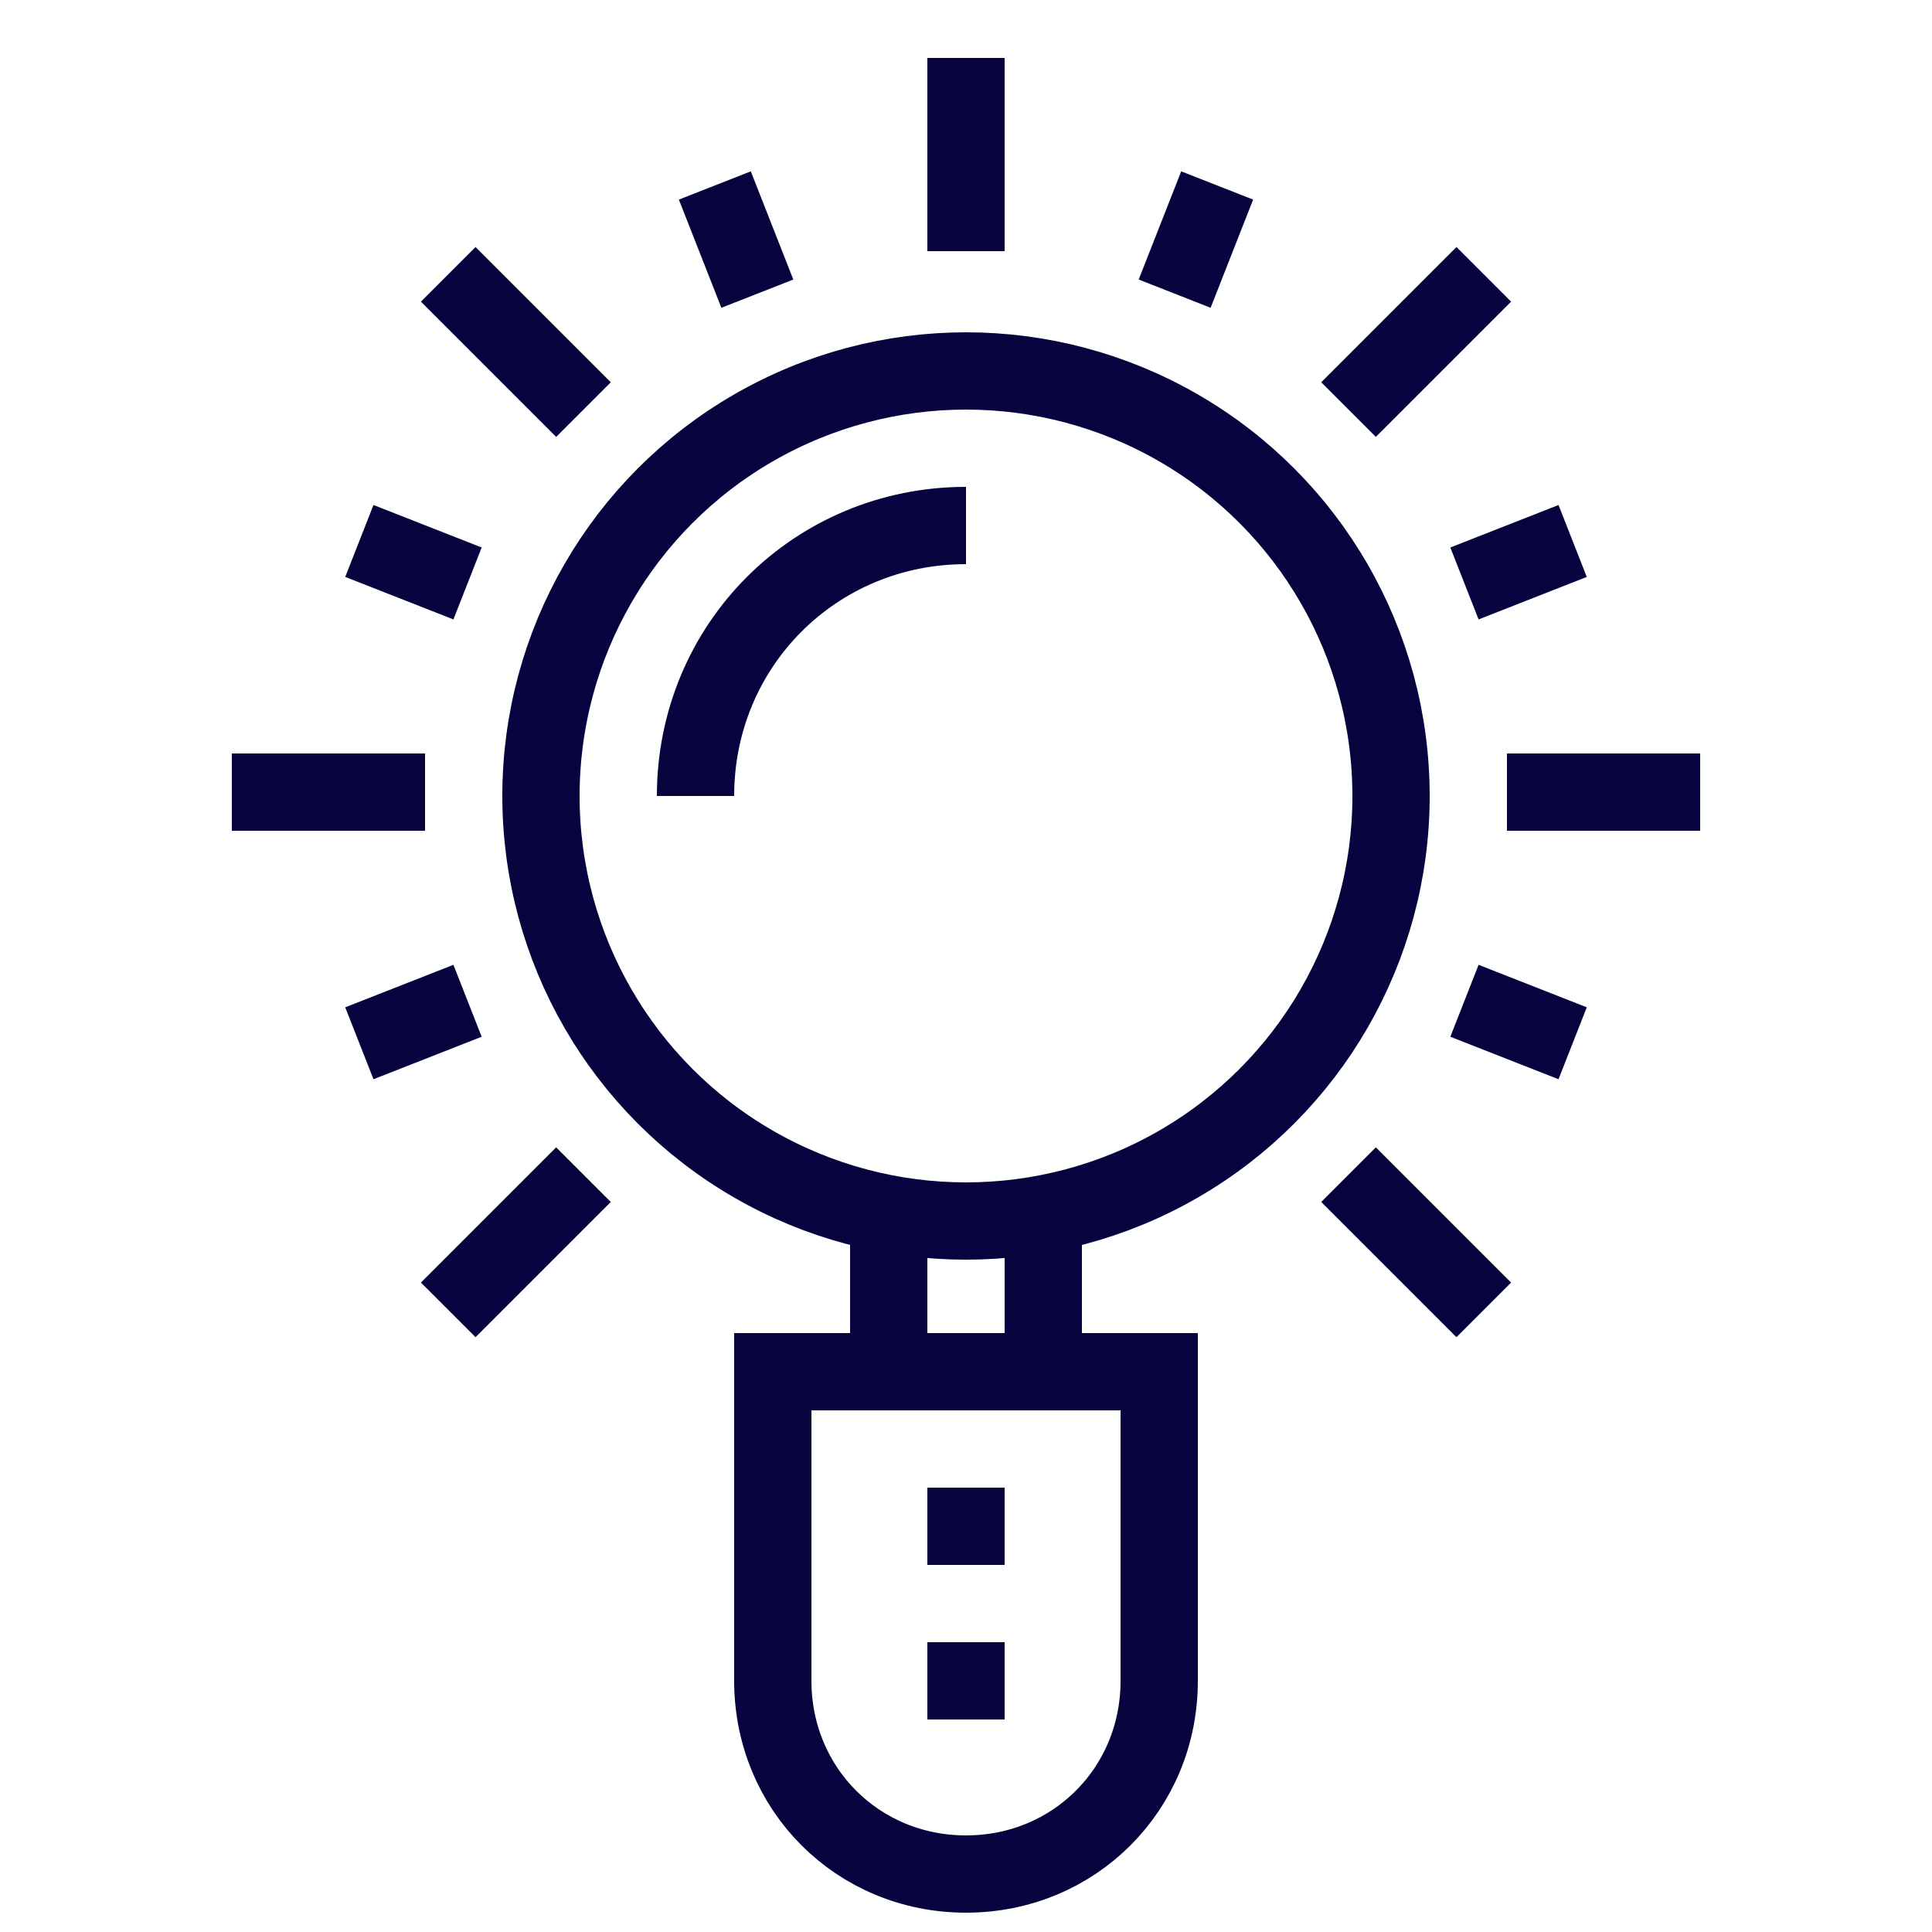 <svg fill="#06033F" xmlns="http://www.w3.org/2000/svg" xmlns:xlink="http://www.w3.org/1999/xlink" version="1.1" x="0px" y="0px" viewBox="0 0 50 50" style="enable-background:new 0 0 50 50;" xml:space="preserve"><style type="text/css">
	.st0{fill:none;stroke:#06033F;stroke-width:2;stroke-linejoin:round;stroke-miterlimit:10;}
	.st1{fill:none;stroke:#06033F;stroke-width:2;stroke-miterlimit:10;}
	.st2{fill:none;stroke:#06033F;stroke-width:2;stroke-linecap:round;stroke-miterlimit:10;}
	.st3{fill:none;stroke:#06033F;stroke-width:2;stroke-miterlimit:10;stroke-dasharray:2.067,3.101;}
	.st4{fill:none;stroke:#06033F;stroke-width:2;stroke-miterlimit:10;stroke-dasharray:2,2;}
	.st5{fill:none;stroke:#06033F;stroke-width:2;stroke-linejoin:round;stroke-miterlimit:10;stroke-dasharray:2,2;}
</style><g><circle class="st1" cx="25" cy="20.6" r="11"></circle><path class="st1" d="M18,20.6c0-3.9,3.1-7,7-7"></path><path class="st1" d="M20,35.5h10v8c0,2.8-2.2,5-5,5h0c-2.8,0-5-2.2-5-5V35.5z"></path><line class="st1" x1="27" y1="35.5" x2="27" y2="31.4"></line><line class="st1" x1="23" y1="35.5" x2="23" y2="31.4"></line><line class="st5" x1="25" y1="38.5" x2="25" y2="44.5"></line><line class="st1" x1="19.6" y1="7.6" x2="18.5" y2="4.8"></line><line class="st1" x1="12.1" y1="15.1" x2="9.3" y2="14"></line><line class="st1" x1="12.1" y1="25.9" x2="9.3" y2="27"></line><line class="st1" x1="37.9" y1="25.9" x2="40.7" y2="27"></line><line class="st1" x1="37.9" y1="15.1" x2="40.7" y2="14"></line><line class="st1" x1="30.4" y1="7.6" x2="31.5" y2="4.8"></line><g><line class="st1" x1="25" y1="6.5" x2="25" y2="1.5"></line><line class="st1" x1="15.1" y1="10.6" x2="11.6" y2="7.1"></line><line class="st1" x1="11" y1="20.5" x2="6" y2="20.5"></line><line class="st1" x1="15.1" y1="30.4" x2="11.6" y2="33.9"></line><line class="st1" x1="34.9" y1="30.4" x2="38.4" y2="33.9"></line><line class="st1" x1="39" y1="20.5" x2="44" y2="20.5"></line><line class="st1" x1="34.9" y1="10.6" x2="38.4" y2="7.1"></line></g></g></svg>